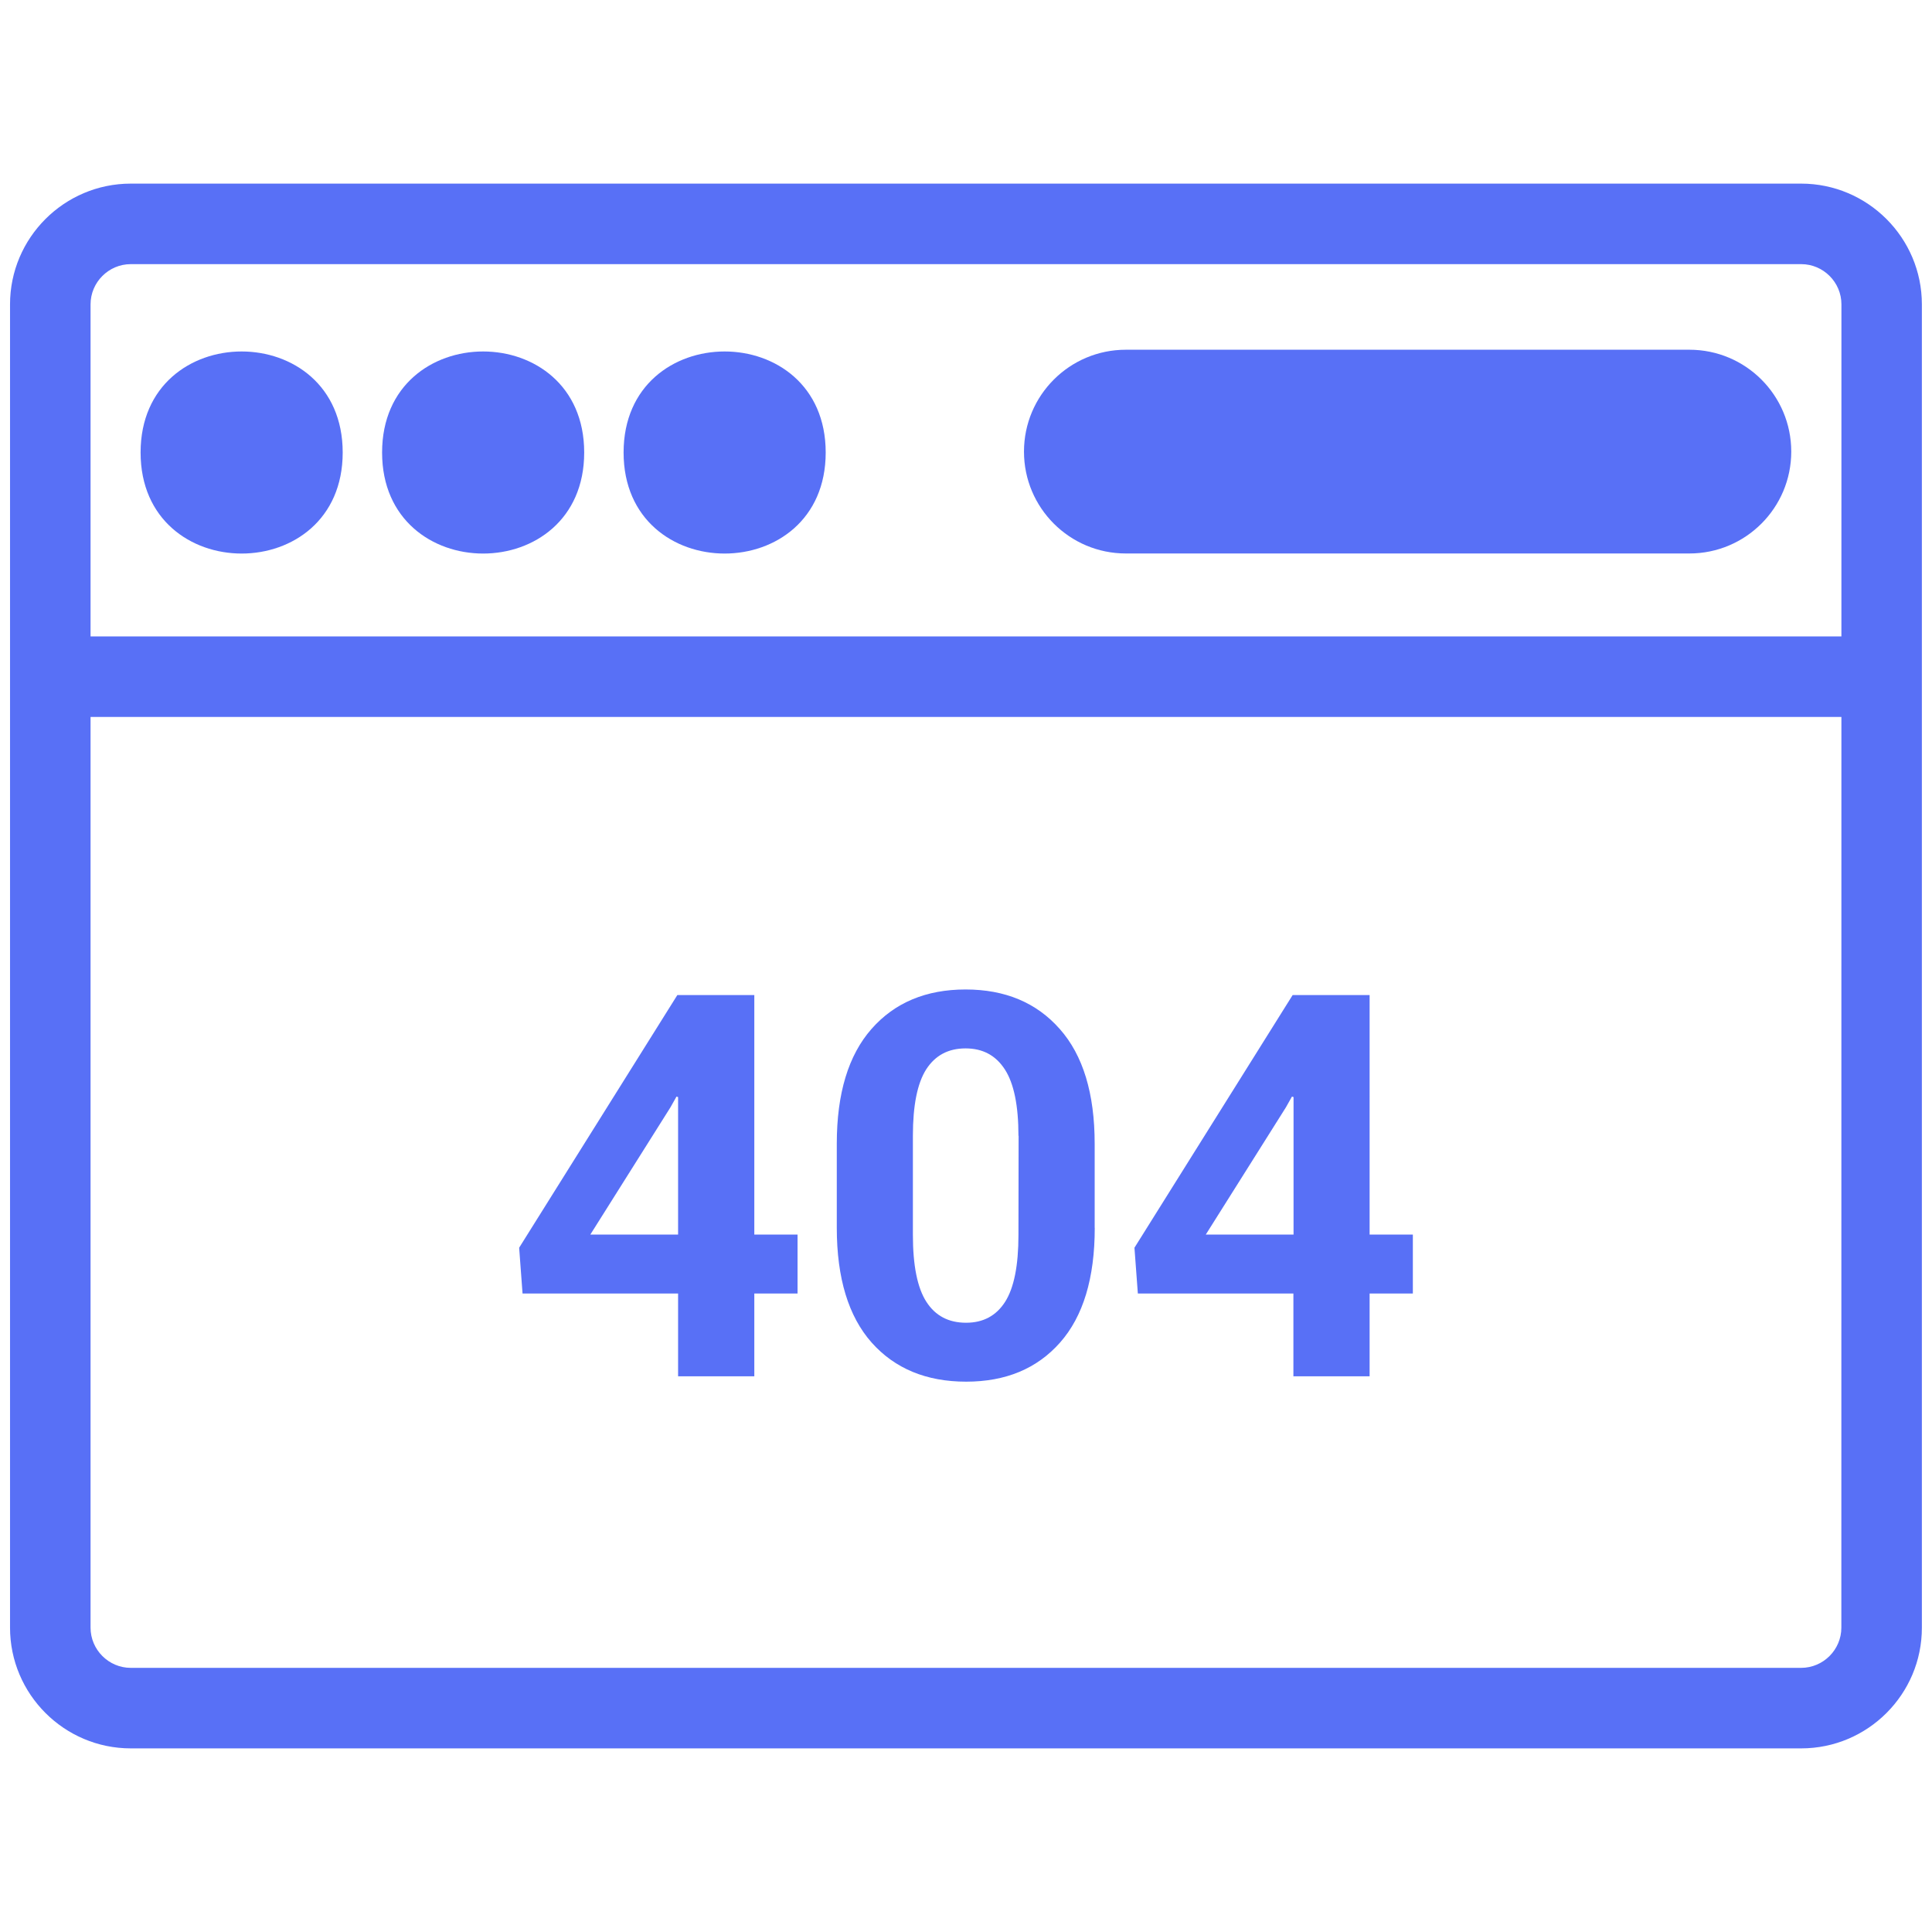 <?xml version="1.0" encoding="UTF-8"?>
<svg fill="#5870F6" width="100pt" height="100pt" version="1.1" viewBox="0 0 100 100" xmlns="http://www.w3.org/2000/svg">
 <g>
  <path d="m93.23 90.496h-86.461c-3.445 0-6.25-2.805-6.25-6.25v-68.492c0-3.445 2.805-6.25 6.25-6.25h86.457c3.445 0 6.25 2.805 6.25 6.25v68.492c0.004 3.445-2.801 6.25-6.246 6.25zm-86.461-76.824c-1.145 0-2.082 0.938-2.082 2.082v68.492c0 1.145 0.938 2.082 2.082 2.082h86.457c1.145 0 2.082-0.938 2.082-2.082l0.004-68.492c0-1.145-0.938-2.082-2.082-2.082z"/>
  <path d="m2.606 32.941h94.793v4.168h-94.793z"/>
  <path d="m17.738 23.422c0 6.973-10.461 6.973-10.461 0s10.461-6.973 10.461 0"/>
  <path d="m30.238 23.422c0 6.973-10.461 6.973-10.461 0s10.461-6.973 10.461 0"/>
  <path d="m42.738 23.422c0 6.973-10.461 6.973-10.461 0s10.461-6.973 10.461 0"/>
  <path d="m92.715 23.375c0 2.914-2.363 5.273-5.273 5.273h-29.168c-2.914 0-5.273-2.363-5.273-5.273 0-2.914 2.363-5.273 5.273-5.273h29.168c2.914 0 5.273 2.359 5.273 5.273z"/>
  <path d="m39.043 63.902h2.238v3.051h-2.238v4.285h-3.945v-4.285h-8.051l-0.176-2.371 8.188-13.078h3.984zm-8.488 0h4.543v-7.117l-0.082-0.027-0.312 0.555z"/>
  <path d="m56.664 63.551c0 2.613-0.602 4.59-1.797 5.941-1.195 1.352-2.816 2.023-4.859 2.023-2.059 0-3.691-0.676-4.891-2.023-1.199-1.352-1.805-3.332-1.805-5.941v-4.352c0-2.606 0.602-4.582 1.797-5.941 1.195-1.359 2.82-2.043 4.871-2.043 2.043 0 3.668 0.68 4.871 2.043 1.207 1.359 1.809 3.34 1.809 5.941v4.352zm-3.949-4.762c0-1.562-0.234-2.707-0.703-3.434-0.473-0.73-1.145-1.09-2.035-1.09-0.895 0-1.57 0.363-2.035 1.082-0.461 0.723-0.691 1.867-0.691 3.438v5.133c0 1.586 0.234 2.746 0.699 3.465 0.465 0.723 1.148 1.082 2.055 1.082 0.887 0 1.559-0.363 2.019-1.082 0.461-0.723 0.691-1.879 0.691-3.465l0.008-5.129z"/>
  <path d="m70.891 63.902h2.238v3.051h-2.238v4.285h-3.945v-4.285h-8.051l-0.176-2.371 8.188-13.078h3.984zm-8.48 0h4.543v-7.117l-0.082-0.027-0.312 0.555z"/>
 </g>
</svg>
